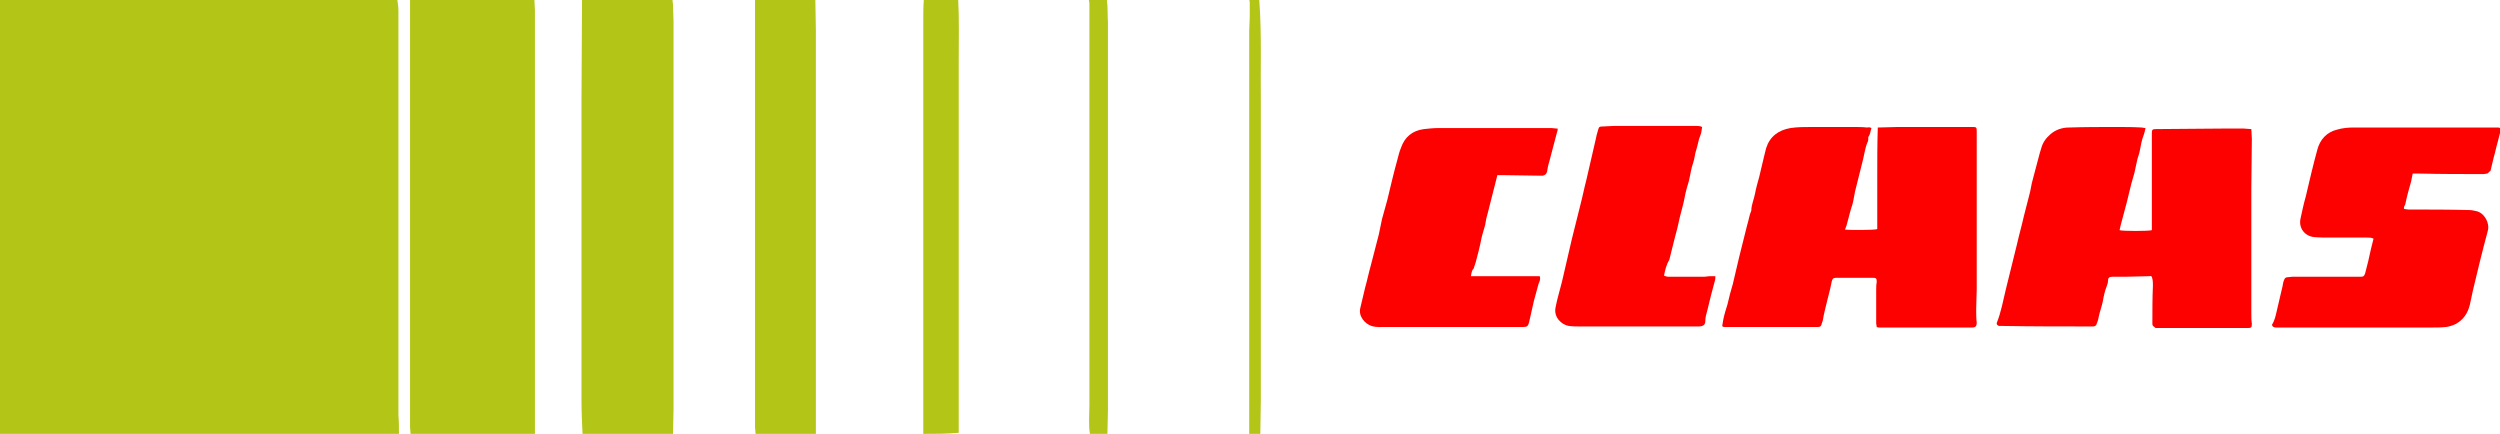 <?xml version="1.0" encoding="utf-8"?>
<!-- Generator: Adobe Illustrator 27.4.0, SVG Export Plug-In . SVG Version: 6.00 Build 0)  -->
<svg version="1.1" id="Ebene_1" xmlns="http://www.w3.org/2000/svg" xmlns:xlink="http://www.w3.org/1999/xlink" x="0px" y="0px"
	 viewBox="0 0 472.5 82" style="enable-background:new 0 0 472.5 82;" xml:space="preserve">
<style type="text/css">
	.st0{fill:#B3C516;}
	.st1{fill:#FD0000;}
</style>
<g>
	<g>
		<path class="st0" d="M75.4,82C50.2,82,25.1,82,0,82C0,54.7,0,27.3,0,0c25,0,50.1,0,75.1,0c0.1,0.7,0.2,1.3,0.2,2
			c0,25.5,0,50.9,0,76.4C75.4,79.6,75.4,80.8,75.4,82z"/>
		<path class="st0" d="M101.1,82c-7.8,0-15.7,0-23.5,0c0-0.4-0.1-0.9-0.1-1.3c0-7.3,0-14.6,0-21.9c0-9.6,0-19.2,0-28.7
			c0-8.5,0-17,0-25.5c0-1.5,0-3.1,0-4.6c7.8,0,15.7,0,23.5,0c0,0.6,0.1,1.2,0.1,1.9c0,26.5,0,53,0,79.5
			C101.1,81.6,101.1,81.8,101.1,82z"/>
		<path class="st0" d="M110,0c5.7,0,11.4,0,17.1,0c0,0.3,0.1,0.6,0.1,0.9c0,1.1,0.1,2.1,0.1,3.2c0,24.4,0,48.8,0,73.2
			c0,1.6-0.1,3.1-0.1,4.7c-5.7,0-11.4,0-17.1,0c-0.1-2.1-0.2-4.3-0.2-6.4c0-18.8,0-37.7,0-56.5C109.9,12.7,110,6.3,110,0z"/>
		<path class="st0" d="M142.8,82c0-0.4-0.1-0.9-0.1-1.3c0-26.3,0-52.6,0-78.9c0-0.6,0-1.2,0-1.8c3.8,0,7.6,0,11.4,0
			c0,1.9,0.1,3.7,0.1,5.6c0,25.3,0,50.6,0,75.8c0,0.2,0,0.4,0,0.6C150.3,82,146.5,82,142.8,82z"/>
		<path class="st0" d="M174.5,82c0-0.5,0-1,0-1.6c0-6.5,0-13,0-19.6c0-9.9,0-19.8,0-29.7c0-9.1,0-18.2,0-27.4c0-1.2,0-2.5,0.1-3.7
			l0.1-0.1c2.1,0,4.2,0,6.4,0c0.2,3.8,0.1,7.7,0.1,11.5c0,22.2,0,44.5,0,66.7c0,1.2,0,2.5,0,3.7C178.9,82,176.7,82,174.5,82z"/>
		<path class="st0" d="M206,82c-0.3-1.8-0.1-3.7-0.1-5.6c0-24.9,0-49.7,0-74.6c0-0.4,0-0.8,0-1.2c0-0.2-0.1-0.4-0.1-0.6
			c1.1,0,2.2,0,3.4,0c0.2,1.4,0.1,2.8,0.2,4.2c0,0.5,0,1,0,1.4c0,24,0,48,0,72c0,1.5-0.1,2.9-0.1,4.4C208.2,82,207.1,82,206,82z"/>
		<path class="st0" d="M236.1,82c0-0.7,0-1.4,0-2.1c0-24.7,0-49.5,0-74.2c0-0.8,0.1-1.7,0.1-2.5c0-0.9,0-1.7,0-2.6
			c0-0.2,0-0.4-0.1-0.6c0.6,0,1.2,0,1.9,0c0.5,6.6,0.2,13.2,0.3,19.8c0,18.5,0,37.1,0,55.6c0,2.2-0.1,4.4-0.1,6.6
			C237.5,82,236.8,82,236.1,82z"/>
	</g>
	<g>
		<path class="st1" d="M353.7,24.2c-0.2,0.6-0.2,1.2-0.6,1.7c0,0.1,0,0.2,0,0.3c0,0.2,0,0.4-0.1,0.6c-0.5,1.1-0.6,2.2-0.9,3.4
			c-0.5,2-1,4-1.5,6c-0.1,0.5-0.2,1.1-0.3,1.6c-0.1,0.6-0.3,1.2-0.5,1.8c-0.3,1-0.5,2-0.8,3c-0.1,0.3-0.2,0.5-0.3,0.8
			c0.9,0.1,5.7,0.1,6.1-0.1c0-3.2,0-6.4,0-9.6s0-6.4,0.1-9.6c1.3,0,2.6-0.1,3.8-0.1c4.6,0,9.2,0,13.9,0c0.1,0,0.2,0,0.3,0
			c0.6,0,0.7,0.1,0.7,0.7c0,0.4,0,0.7,0,1.1c0,9.6,0,19.2,0,28.9c0,1.2-0.1,2.5-0.1,3.7c0,0.9,0,1.7,0.1,2.6c0,0.6-0.2,0.9-0.9,0.9
			c-0.6,0-1.1,0-1.7,0c-4.5,0-8.9,0-13.4,0c-0.8,0-1.5,0-2.3,0c-0.2,0-0.4,0-0.6-0.1c0-0.2-0.1-0.5-0.1-0.7c0-2.1,0-4.1,0-6.2
			c0-0.5,0-1.1,0.1-1.6c0-0.7-0.1-0.8-0.8-0.8c-1,0-2,0-2.9,0s-1.9,0-2.8,0c-0.4,0-0.8,0-1.2,0c-0.5,0-0.7,0.2-0.8,0.7
			c-0.1,0.5-0.2,1-0.3,1.4c-0.2,0.8-0.4,1.6-0.6,2.4c-0.3,1.2-0.6,2.4-0.8,3.6c-0.1,0.3-0.2,0.6-0.3,0.9c-0.1,0.2-0.3,0.3-0.6,0.3
			c-0.3,0-0.6,0-0.9,0c-4.5,0-9,0-13.6,0c-1,0-2.1,0-3.1,0c-0.2,0-0.4,0-0.5-0.2l0,0l0,0c0.1-0.4,0.1-0.8,0.2-1.2
			c0.2-1,0.5-1.9,0.8-2.9c0.3-1.3,0.6-2.5,1-3.8c0.4-1.7,0.8-3.4,1.2-5.1c0.5-2,1-4,1.5-6c0.3-0.9,0.4-1.9,0.8-2.8
			c0-1.1,0.5-2.1,0.7-3.2c0.2-1.1,0.5-2.1,0.8-3.2c0.3-1.3,0.6-2.5,0.9-3.8c0.1-0.5,0.3-1.1,0.4-1.6c0.7-2.2,2.3-3.4,4.6-3.8
			c1.3-0.2,2.6-0.2,4-0.2c2.6,0,5.3,0,7.9,0c0.9,0,1.7,0,2.6,0.1C353.3,24,353.5,24.1,353.7,24.2L353.7,24.2z"/>
		<path class="st1" d="M406.8,61.3c0-0.1,0-0.2,0-0.4c0-2.3,0-4.6,0.1-6.9c0-0.4,0-0.9-0.1-1.3c-0.1-0.5-0.2-0.6-0.6-0.5
			c-1.4,0-2.9,0.1-4.3,0.1c-0.9,0-1.7,0-2.6,0c-0.7,0-0.9,0.2-0.9,0.9c0,0.3-0.1,0.5-0.2,0.8c-0.4,1-0.6,2-0.8,3.1
			c-0.2,0.9-0.5,1.7-0.7,2.6c-0.1,0.5-0.2,1-0.4,1.4c-0.1,0.4-0.2,0.5-0.6,0.6c-0.2,0-0.3,0-0.5,0c-5.6,0-11.2,0-16.9-0.1
			c-0.2,0-0.3,0-0.5,0c-0.3-0.1-0.5-0.3-0.4-0.6c0.8-2,1.2-4.2,1.7-6.3c0.7-2.8,1.4-5.7,2.1-8.5c0.4-1.8,0.9-3.5,1.3-5.3
			c0.3-1.3,0.7-2.6,1-3.9c0.3-1,0.4-2.1,0.7-3.1c0.4-1.6,0.9-3.3,1.3-4.9c0.1-0.3,0.2-0.7,0.3-1c0.3-1.1,0.9-1.9,1.7-2.6
			c1-0.9,2.3-1.3,3.5-1.3c3-0.1,6-0.1,8.9-0.1c1.6,0,3.2,0,4.9,0.1c0.2,0,0.4,0.1,0.7,0.1c-0.1,0.5-0.2,0.9-0.3,1.2
			c-0.4,1-0.6,2.1-0.8,3.2c-0.1,0.6-0.4,1.2-0.5,1.8c-0.2,0.8-0.3,1.5-0.5,2.3c-0.2,0.7-0.4,1.4-0.6,2.1c-0.3,1.1-0.5,2.2-0.8,3.3
			c-0.4,1.5-0.8,3-1.2,4.5c-0.1,0.3-0.1,0.6-0.2,0.9c0.5,0.2,5.6,0.2,6.1,0c0-0.4,0-0.9,0-1.3c0-4.3,0-8.6,0-12.9c0-1.2,0-2.5,0-3.7
			c0-0.1,0-0.3,0-0.4c0-0.7,0.1-0.8,0.8-0.8c4.1,0,8.2-0.1,12.4-0.1c1.4,0,2.8,0,4.2,0c0.4,0,0.9,0.1,1.4,0.1c0,0.6,0.1,1.2,0.1,1.8
			c0,3.1-0.1,6.3-0.1,9.4c0,7.9,0,15.7,0,23.6c0,0.7,0,1.3,0.1,2c0,0.7-0.1,0.8-0.8,0.8c-5.8,0-11.6,0-17.4,0
			C407.2,61.7,406.9,61.8,406.8,61.3C406.8,61.4,406.9,61.3,406.8,61.3C406.9,61.3,406.8,61.3,406.8,61.3z"/>
		<path class="st1" d="M470.1,32.8c-0.2,0-0.5,0.1-0.7,0.1c-4.1,0-8.1,0-12.2-0.1c-0.4,0-0.8,0-1.2,0c-0.1,0.5-0.2,1-0.3,1.5
			c-0.4,1.4-0.8,2.8-1.1,4.3c-0.1,0.3-0.4,0.6-0.2,0.9l0,0c0.3,0,0.5,0.1,0.8,0.1c3.8,0,7.7,0,11.5,0.1c0.4,0,0.9,0.1,1.3,0.2
			c1.5,0.3,2.6,2.2,2.2,3.7c-1,3.7-1.9,7.4-2.8,11.2c-0.2,0.9-0.4,1.9-0.6,2.8c-0.4,1.6-1.2,2.8-2.6,3.6c-0.6,0.3-1.2,0.5-1.9,0.6
			c-0.9,0.1-1.8,0.1-2.7,0.1c-9.1,0-18.1,0-27.2,0c-0.7,0-1.5,0-2.2,0c-0.4,0-0.7-0.1-0.8-0.5c0.5-0.8,0.7-1.7,0.9-2.6
			c0.4-1.6,0.7-3.1,1.1-4.7c0.1-0.4,0.1-0.8,0.3-1.2c0.1-0.3,0.3-0.5,0.6-0.5c0.3,0,0.7-0.1,1-0.1c4.2,0,8.4,0,12.6,0
			c0.1,0,0.2,0,0.3,0c0.5,0,0.6-0.1,0.8-0.6c0.4-1.5,0.8-3.1,1.1-4.6c0.2-0.7,0.3-1.3,0.5-2c-0.4-0.2-0.8-0.2-1.2-0.2
			c-2.3,0-4.6,0-6.9,0c-1.1,0-2.2,0-3.2-0.1c-1.7-0.2-2.9-1.7-2.5-3.5c0.3-1.4,0.6-2.8,1-4.2c0.7-3,1.4-6,2.2-8.9
			c0.5-1.8,1.7-3.2,3.7-3.7c1-0.3,2.1-0.4,3.1-0.4c8.9,0,17.7,0,26.6,0c0.3,0,0.5,0,0.8,0c0.5,0.1,0.6,0.2,0.4,0.7
			c-0.2,0.6-0.3,1.2-0.5,1.9c-0.3,1-0.5,2.1-0.8,3.1c-0.2,0.8-0.4,1.7-0.6,2.5C470.5,32.4,470.4,32.6,470.1,32.8
			C470.1,32.8,470.1,32.7,470.1,32.8L470.1,32.8z"/>
		<path class="st1" d="M278,52.2c4.4,0,8.6,0,13,0c0.2,0.5,0,1-0.2,1.4c-0.3,1.1-0.6,2.2-0.9,3.3c-0.3,1.3-0.6,2.6-0.9,4
			c-0.2,0.8-0.4,0.9-1.2,0.9c-1.6,0-3.1,0-4.7,0c-7,0-14.1,0-21.1,0c-0.9,0-1.9,0.1-2.8-0.2c-1.2-0.4-2.5-1.8-2.1-3.4
			c0.3-1.3,0.6-2.5,0.9-3.8c0.4-1.4,0.7-2.9,1.1-4.3c0.5-1.9,1-3.9,1.5-5.8c0.2-1,0.4-2,0.6-2.9c0.3-1.2,0.7-2.4,1-3.6
			c0.6-2.5,1.2-5.1,1.9-7.6c0.2-0.8,0.4-1.6,0.7-2.3c0.7-2,2.1-3.2,4.3-3.5c0.9-0.1,1.9-0.2,2.8-0.2c7.1,0,14.2,0,21.3,0
			c0.4,0,0.7,0.1,1.2,0.1c0,0.3,0,0.4-0.1,0.6c-0.5,1.9-1,3.8-1.5,5.7c-0.2,0.6-0.3,1.2-0.4,1.8c-0.1,0.5-0.4,0.7-0.8,0.8
			c-0.2,0-0.5,0-0.7,0c-2.2,0-4.5-0.1-6.7-0.1c-0.4,0-0.8,0-1.2,0c-0.1,0.4-0.2,0.8-0.3,1.2c-0.5,2.1-1.1,4.2-1.6,6.3
			c-0.2,0.6-0.3,1.3-0.4,1.9c-0.2,0.8-0.5,1.6-0.7,2.5c-0.3,1.6-0.7,3.1-1.1,4.6c-0.1,0.4-0.3,0.8-0.4,1.2
			C278.2,51,278.1,51.6,278,52.2z"/>
		<path class="st1" d="M314.5,52.1c0.3,0.1,0.5,0.2,0.8,0.2c2.3,0,4.6,0,6.9,0c0.3,0,0.6-0.1,0.9-0.1s0.7,0,1.1,0
			c0,0.3,0,0.7-0.1,0.9c-0.5,1.9-1,3.7-1.4,5.5c-0.2,0.7-0.4,1.4-0.4,2.1c0,0.7-0.4,1-1.3,1c-3.5,0-7.1,0-10.6,0
			c-3.9,0-7.9,0-11.8,0c-0.7,0-1.4,0-2.1-0.1c-1.3-0.2-2.9-1.6-2.5-3.5c0.3-1.6,0.8-3.2,1.2-4.8c0.6-2.7,1.3-5.5,1.9-8.2
			c0.5-2.1,1.1-4.3,1.6-6.4c0.4-1.5,0.7-3.1,1.1-4.6c0.6-2.6,1.2-5.2,1.8-7.8c0.1-0.5,0.2-1,0.4-1.6c0.2-0.7,0.2-0.8,1-0.8
			c0.7,0,1.4-0.1,2.1-0.1c5.2,0,10.3,0,15.5,0c0.3,0,0.7,0,1.1,0.2c-0.1,0.5-0.1,1-0.3,1.5c-0.4,0.9-0.5,1.9-0.8,2.8
			c-0.3,0.8-0.3,1.7-0.6,2.5c-0.4,1.1-0.5,2.2-0.8,3.4c-0.3,1-0.6,2-0.8,3.1c-0.2,1.2-0.6,2.4-0.9,3.7c-0.3,1.4-0.6,2.7-1,4.1
			c-0.3,1.3-0.7,2.7-1,4C314.9,50.1,314.7,51.1,314.5,52.1L314.5,52.1L314.5,52.1z"/>
	</g>
</g>
</svg>
